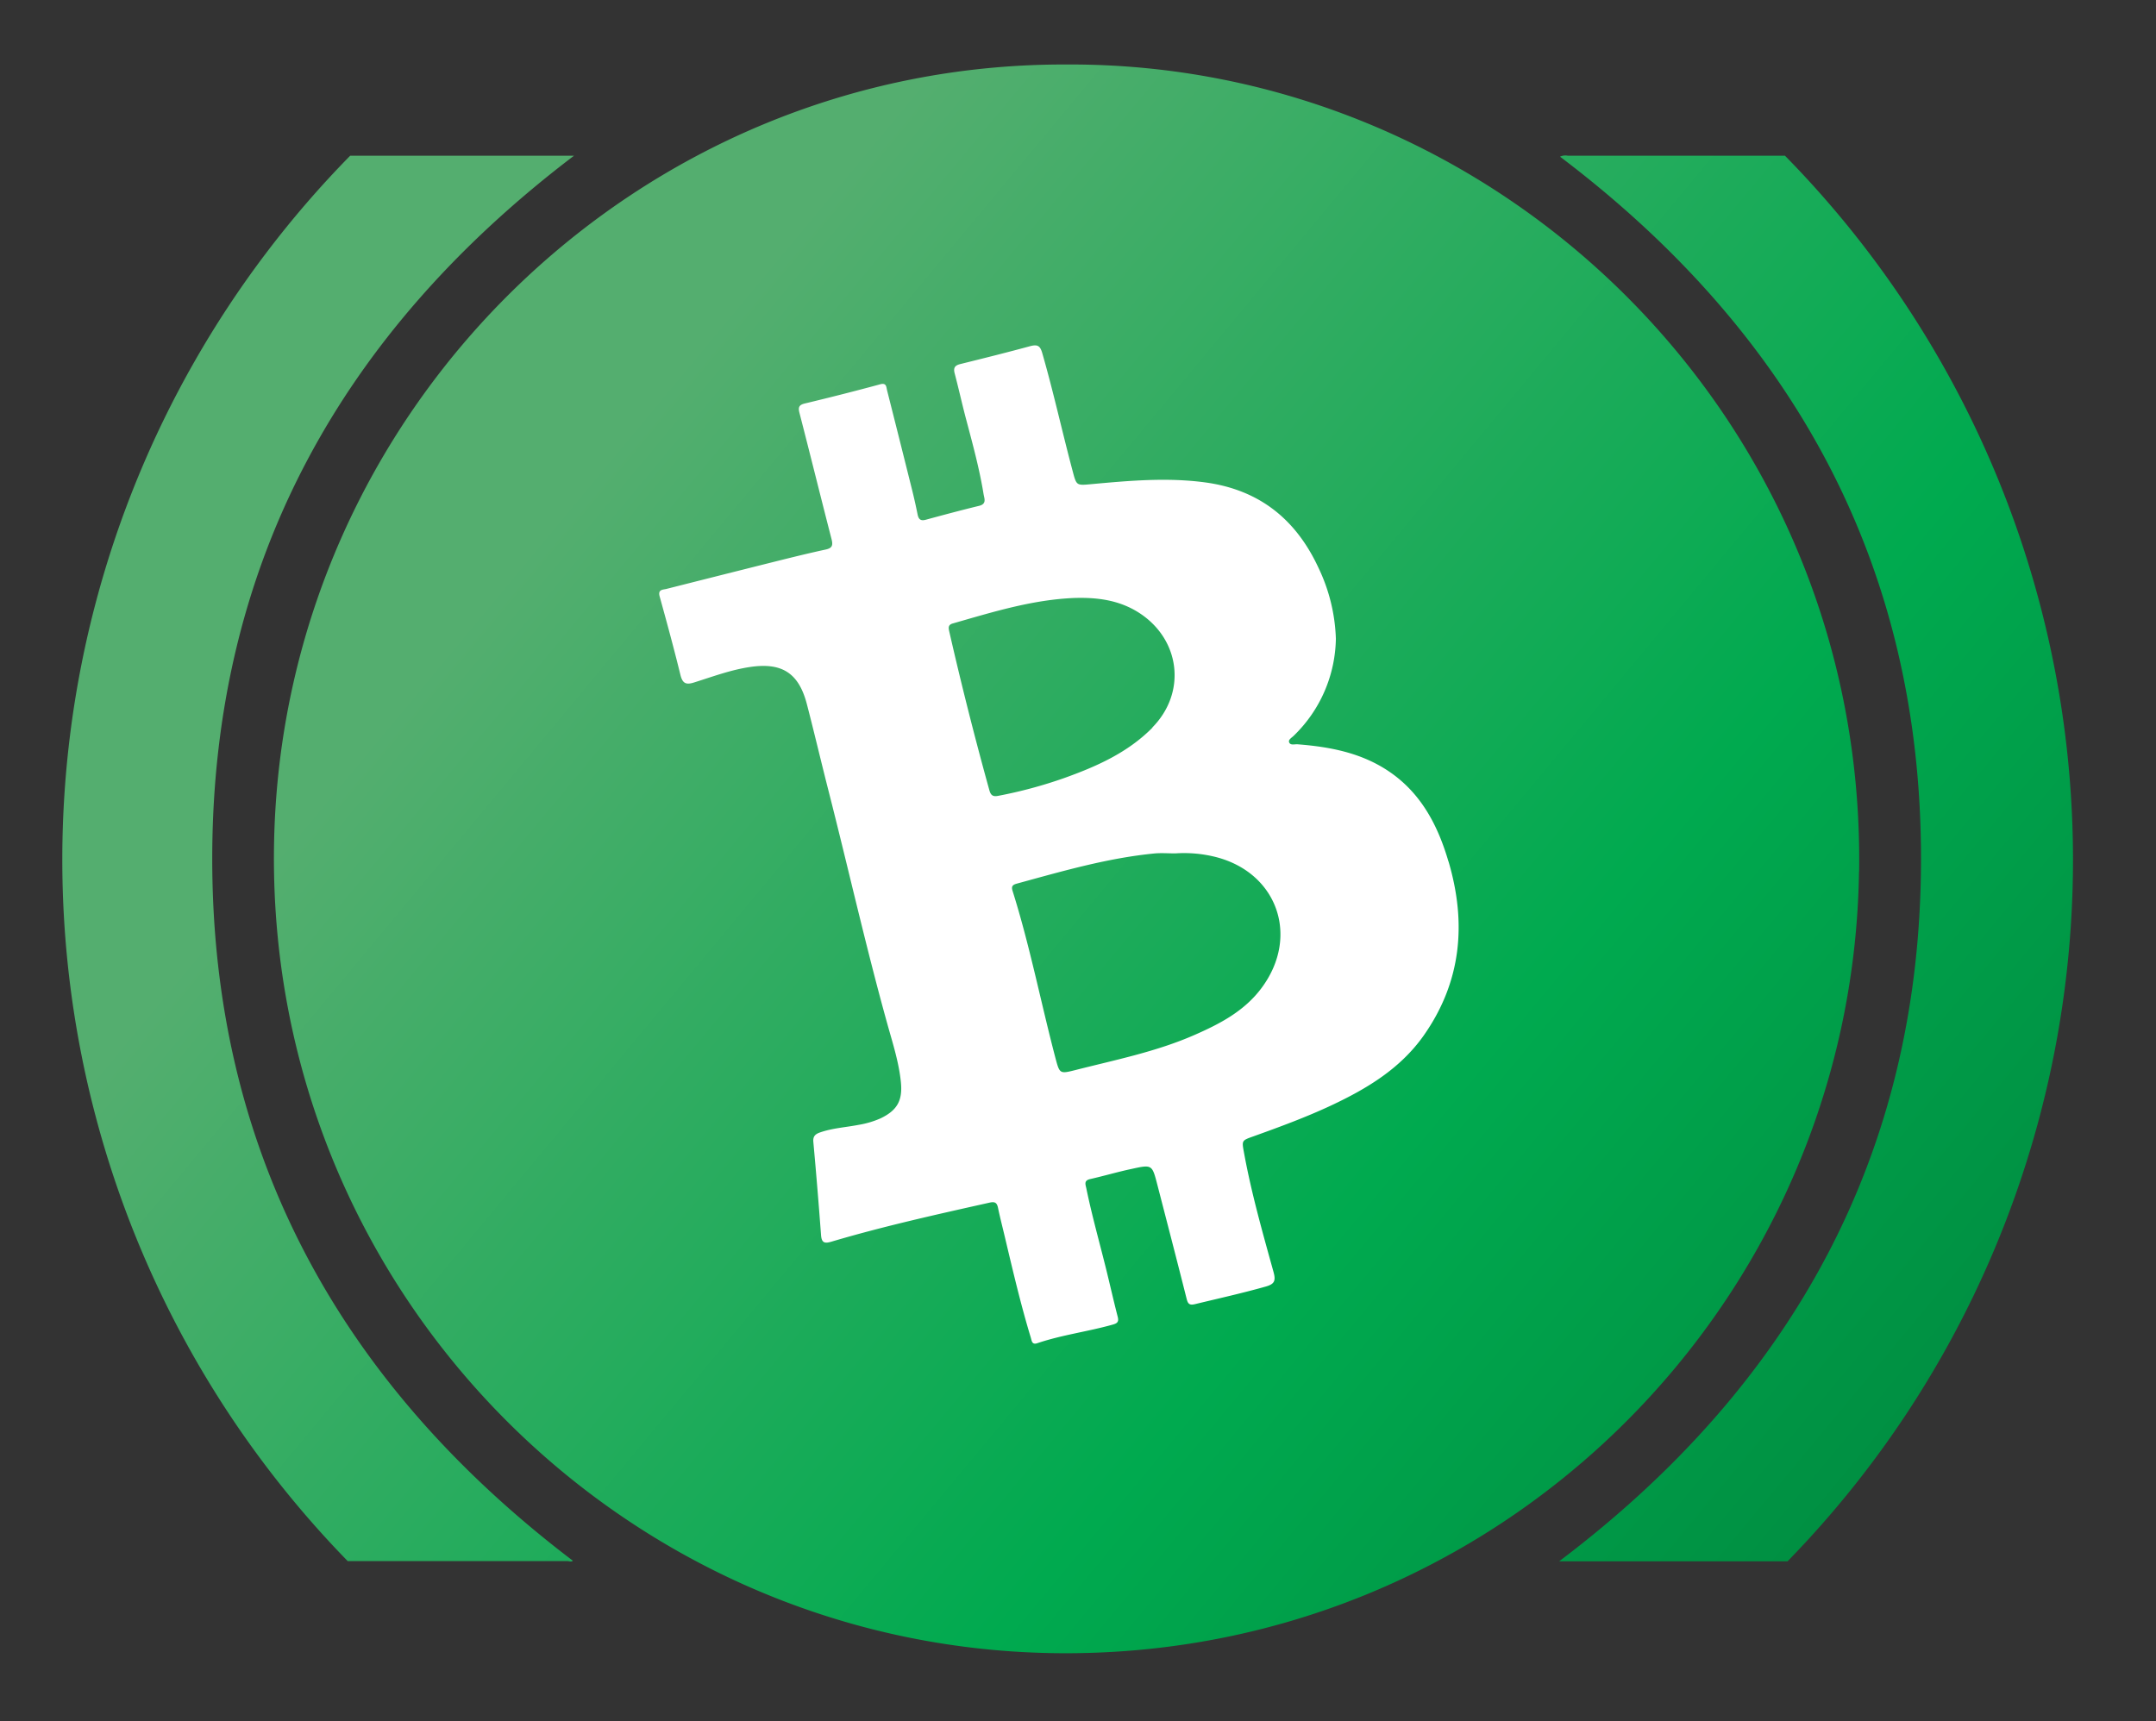 <svg id="Layer_1" data-name="Layer 1" xmlns="http://www.w3.org/2000/svg" xmlns:xlink="http://www.w3.org/1999/xlink" viewBox="0 0 635 507"><rect x="0" y="0" width="635" height="507" fill="#333333" stroke="none"/><defs><style>.cls-1{fill:#fff;}.cls-2{fill:url(#Foliage_2);}</style><linearGradient id="Foliage_2" x1="175.79" y1="137.92" x2="662.88" y2="542.84" gradientUnits="userSpaceOnUse"><stop offset="0" stop-color="#54ae6f"/><stop offset="0.49" stop-color="#00aa4f"/><stop offset="1" stop-color="#007736"/></linearGradient></defs><title>bch redesign</title><circle class="cls-1" cx="310.92" cy="262.03" r="171.88"/><path class="cls-2" d="M167,459.87H102.4a296,296,0,0,1,.74-414h65.92C100.31,98.1,62.55,166.29,62.51,252.86s37.7,154.82,106.19,206.89C168.38,460.23,167.63,459.87,167,459.87Zm358.76-414h-64a3.5,3.5,0,0,0-2.28.29c68.74,52,106.36,120.47,106.31,206.94S528,408,459.21,459.94h67.27a296,296,0,0,0-.69-414Zm21.77,210.89C545.65,384.41,441.07,488.73,310.74,487,182.55,485.28,78,379,80.73,247.88,83.35,121,187.52,18.51,314.24,19,441.57,18.42,549.55,123.35,547.56,256.79Zm-120.93-3c-3.08-10.53-8-20-17.34-26.39-8.16-5.58-17.47-7.36-27.09-8.11-.86-.07-2.16.41-2.5-.63-.26-.81.89-1.36,1.48-2a40.59,40.59,0,0,0,12.3-28.48,52.06,52.06,0,0,0-5.07-20.77c-6.67-14.46-17.57-23.17-33.58-25.29-11.19-1.48-22.3-.48-33.43.54-4.32.4-4.31.42-5.42-3.76-3.1-11.62-5.67-23.38-9-34.93-.6-2.06-1.37-2.51-3.4-2-6.88,1.87-13.8,3.6-20.72,5.31-1.6.4-2.08,1.1-1.66,2.73,1.12,4.23,2.07,8.51,3.17,12.75,2,7.57,4.09,15.1,5.35,22.83.21,1.3,1,2.9-1.34,3.46-5.26,1.28-10.49,2.68-15.71,4.1-1.63.44-2.14-.29-2.41-1.7q-.71-3.54-1.57-7Q265,129.73,261.27,115c-.25-1-.16-2.3-2-1.8q-11.09,3-22.23,5.66c-1.82.44-2,1.22-1.54,2.91,3.18,12.31,6.22,24.66,9.4,37,.49,1.9.24,2.72-1.83,3.14-4.63,1-9.21,2.13-13.8,3.27q-16.5,4.13-33,8.31c-1,.25-2.54.11-2,2.15,2.13,7.7,4.23,15.4,6.13,23.16.64,2.6,1.7,3,4.11,2.22,5.4-1.7,10.73-3.69,16.38-4.53,9.42-1.4,14.37,1.76,16.76,10.95,2.16,8.31,4.12,16.68,6.24,25,5.91,23.14,11.12,46.45,17.53,69.46,1.55,5.55,3.31,11,3.91,16.79.57,5.49-1.06,8.41-6,10.77a26.56,26.56,0,0,1-6.41,1.9c-3.79.74-7.68.95-11.37,2.23-1.34.46-2.15,1.08-2,2.77q1.25,13.73,2.27,27.48c.18,2.31,1.05,2.54,3.09,1.93,15.33-4.54,30.94-8,46.54-11.49,1.56-.35,2.17,0,2.49,1.51.61,2.94,1.37,5.85,2.06,8.78,2.34,9.86,4.64,19.73,7.59,29.44.29.95.32,2.22,1.92,1.68,7.26-2.46,14.9-3.41,22.26-5.49,1.35-.38,1.81-.85,1.42-2.33-1.29-5-2.4-10-3.65-15-1.9-7.58-4-15.1-5.58-22.77-.23-1.14-.81-2.33,1.11-2.76,4.11-.93,8.15-2.13,12.26-3,6-1.32,6-1.26,7.53,4.63,2.9,11.22,5.82,22.45,8.65,33.69.38,1.51.9,1.9,2.47,1.52,6.93-1.68,13.89-3.22,20.76-5.16,2.59-.73,3.08-1.65,2.36-4.27-3.23-11.67-6.55-23.33-8.72-35.26-.64-3.5-.68-3.5,2.72-4.71,7.77-2.79,15.51-5.63,23-9.14,10.46-4.91,20.23-10.78,27.09-20.4C430.45,289.33,432,272,426.63,253.78ZM357.4,252.3a38.06,38.06,0,0,0-11.26-.9c-2,0-4-.16-5.92,0-13.92,1.33-27.28,5.23-40.69,8.89-1.2.33-1.75.73-1.31,2.13,5.09,16.15,8.31,32.77,12.6,49.12,1.28,4.84,1.29,4.85,6,3.66,11.8-3,23.8-5.4,35-10.32,7.51-3.29,14.73-7.05,19.79-13.9C383,275.61,376,256.61,357.4,252.3Zm-18-38c10.11-10.26,8.29-25.87-3.86-33.74-5.82-3.77-12.28-4.6-19-4.41-12.4.48-24.14,4.14-35.94,7.52-1.46.42-1.24,1.38-1,2.43q5.36,23.48,11.79,46.67c.43,1.56,1.08,2,2.72,1.65a133.14,133.14,0,0,0,19.14-5.15C322.86,225.84,332.12,221.76,339.44,214.34Z"/></svg>